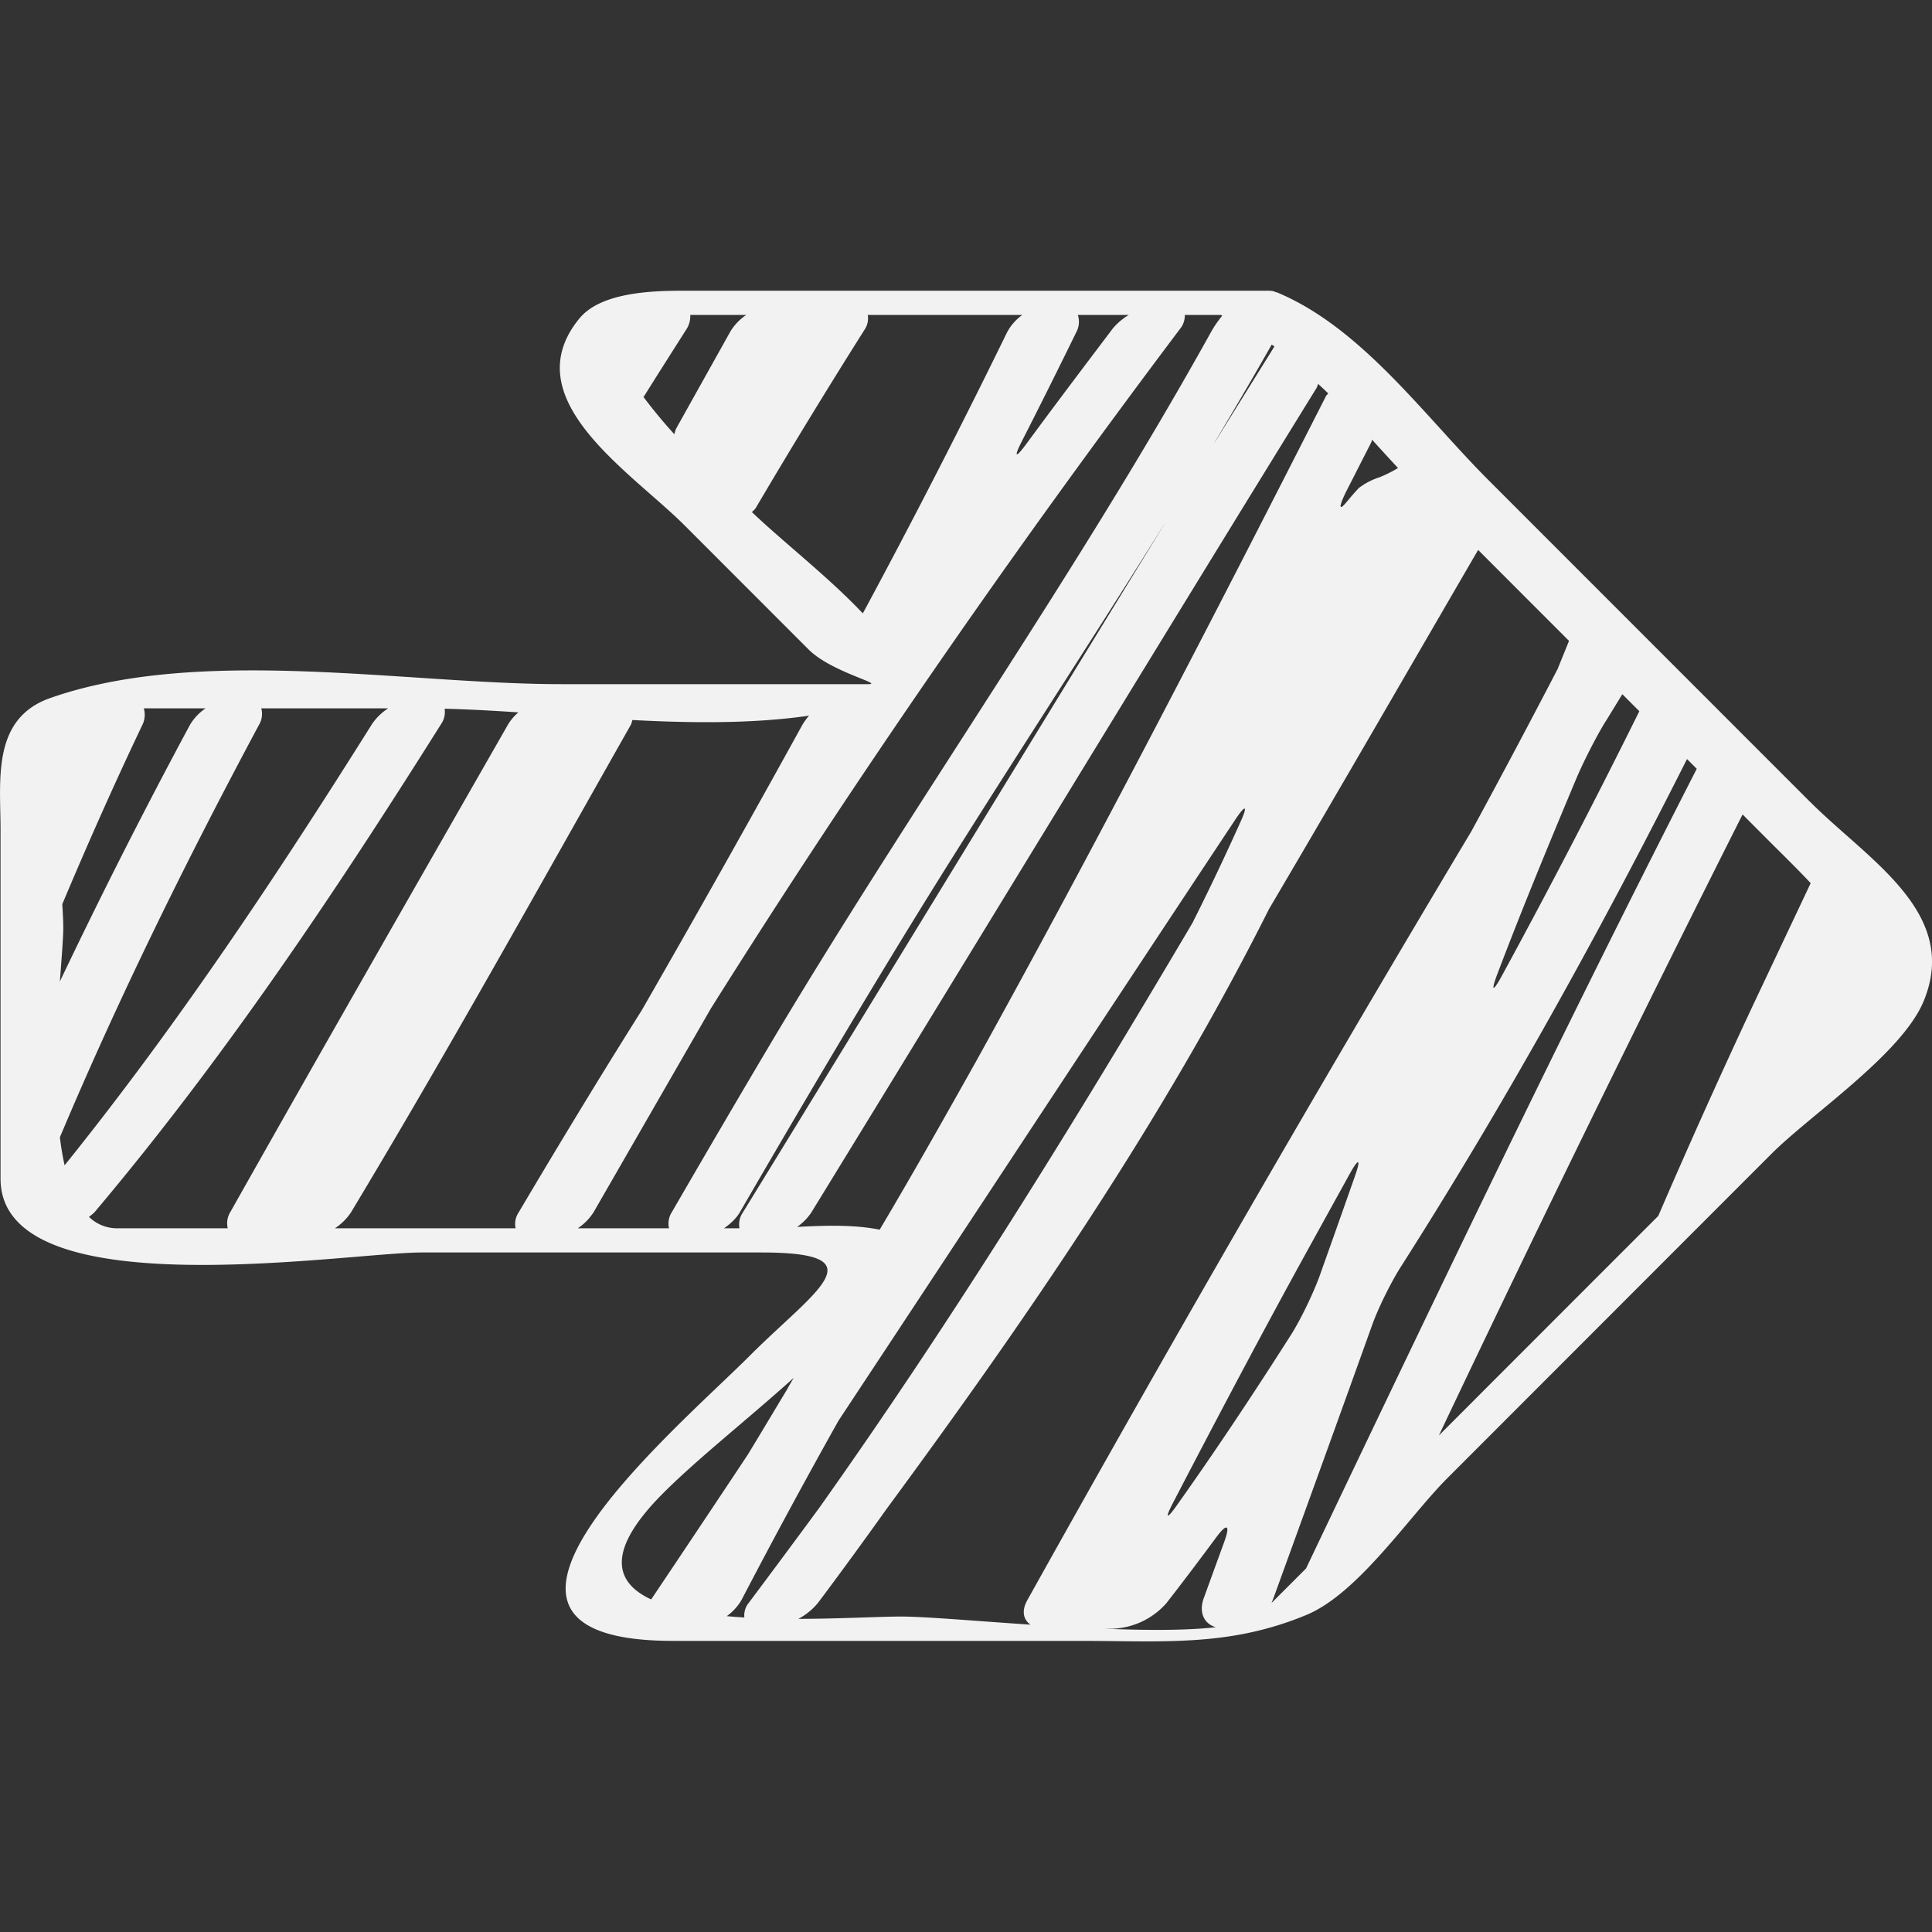 <svg width="25" height="25" fill="none" xmlns="http://www.w3.org/2000/svg"><rect width="100%" height="100%" fill="#333333" stroke="none"/><g clip-path="url(#clip0)"><path d="M23.426 10.38l-4.168-4.17c-.829-.83-1.638-1.97-2.735-2.427-.005-.002-.012-.001-.018-.003-.013-.01-.043-.018-.1-.018H8.833c-.411 0-1.06.024-1.335.358-.856 1.043.67 1.986 1.364 2.682l1.602 1.603c.29.29.98.448.772.448H7.263c-2.008 0-4.674-.502-6.614.18-.76.267-.642 1.064-.642 1.704v4.515c0 1.696 4.479.955 5.447.955h4.4c1.543 0 .681.501-.152 1.336-.956.957-4.214 3.69-.992 3.69h5.258c1.093 0 1.932.08 2.935-.335.672-.278 1.328-1.272 1.825-1.77l4.19-4.193c.513-.514 1.69-1.294 1.974-1.98.473-1.144-.712-1.822-1.466-2.576zm-2.65-1.043l.217-.354.22.22a99.015 99.015 0 01-1.784 3.433c-.112.204-.138.192-.056-.025.322-.85.67-1.69 1.02-2.526.09-.215.26-.55.382-.748zm-3.343-3.003l.313-.614c.004-.01.004-.02.009-.03.112.124.224.246.335.366-.076.047-.164.09-.245.122a.874.874 0 00-.262.137c-.06.063-.115.13-.171.196-.094.11-.085.03.021-.177zm-.977-1.875c.012.009.024.015.035.024l-.686 1.102c-.122.198-.123.197-.004-.002.223-.373.441-.747.655-1.124zm-2.509-.384h.66a.807.807 0 00-.21.179c-.375.496-.75.992-1.119 1.494-.138.187-.162.172-.057-.035.24-.47.475-.942.707-1.416a.282.282 0 00.019-.222zm-4.494.211l-.7 1.253c-.014.025-.019.053-.027.08a6.62 6.62 0 01-.4-.483c.005-.006.01-.01.014-.018.177-.283.356-.564.535-.846a.316.316 0 00.057-.197h.725a.693.693 0 00-.204.211zm1.712 3.651c-.452-.477-1.018-.913-1.435-1.31.017-.02.038-.034.053-.06a87.72 87.72 0 011.4-2.294.267.267 0 00.046-.198h2a.665.665 0 00-.196.222 101.855 101.855 0 01-1.868 3.64zM.806 11.7c.327-.778.67-1.55 1.032-2.311a.3.3 0 00.023-.223h.799a.678.678 0 00-.202.214A75.725 75.725 0 00.775 12.7c.023-.316.044-.57.044-.692 0-.075-.005-.182-.013-.308zm-.031 3.016c.768-1.823 1.643-3.593 2.576-5.336a.276.276 0 00.03-.214h1.642a.734.734 0 00-.207.2c-1.237 1.97-2.523 3.903-3.98 5.713a3.565 3.565 0 01-.061-.363zm2.172 1.178H1.52a.518.518 0 01-.368-.147c.026-.023.056-.042.078-.069 1.666-1.977 3.103-4.122 4.48-6.312a.27.27 0 00.043-.195c.303.007.623.025.955.047a.64.64 0 00-.134.157c-1.201 2.1-2.405 4.2-3.593 6.308a.277.277 0 00-.034.211zm3.725 0H4.334a.734.734 0 00.206-.203c1.25-2.077 2.428-4.202 3.624-6.314.011-.022.012-.04.02-.06.78.041 1.565.048 2.285-.056a.77.77 0 00-.086.118 233.533 233.533 0 01-2.08 3.696c-.544.864-1.072 1.736-1.592 2.614a.266.266 0 00-.039.205zm1.985 0h-1.18a.709.709 0 00.204-.208l1.517-2.635c1.895-3.019 3.93-5.95 6.072-8.796a.268.268 0 00.061-.18h.465l.02.01a1.379 1.379 0 00-.14.202c-1.736 3.128-3.825 6.069-5.658 9.138-.446.75-.887 1.505-1.325 2.261a.273.273 0 00-.036.208zm.954-.202a.269.269 0 00-.042.202h-.2c.085-.06.16-.13.205-.208.725-1.25 1.458-2.494 2.212-3.723 1.042-1.697 2.142-3.36 3.197-5.048.123-.197.123-.197.002.001-1.794 2.924-3.58 5.853-5.374 8.776zm.704.184a.706.706 0 00.182-.184c2.182-3.555 4.347-7.12 6.538-10.67.01-.016.013-.036.022-.054.043.04.087.08.13.123-.01.014-.023.022-.031.039-1.468 2.887-2.954 5.765-4.52 8.594-.414.738-.827 1.471-1.253 2.188-.34-.068-.71-.054-1.068-.036zm-1.888 4.821c-.48-.222-.587-.634.157-1.378.45-.45 1.091-.953 1.687-1.49-.028.049-.058.097-.085.148-.17.282-.339.566-.51.847-.415.625-.832 1.25-1.25 1.873zm1.205.233a8.13 8.13 0 01-.228-.017.67.67 0 00.192-.211 86.48 86.48 0 011.255-2.32c1.714-2.593 3.42-5.193 5.138-7.783.13-.194.16-.178.064.034-.199.443-.406.88-.624 1.312-1.524 2.581-3.099 5.13-4.834 7.575-.3.408-.601.813-.904 1.218a.256.256 0 00-.059.192zm3.702.093c-.719-.048-1.367-.105-1.673-.105-.275 0-.781.029-1.33.03a.83.83 0 00.256-.21c.3-.4.595-.805.885-1.212 1.828-2.484 3.578-5.03 4.95-7.765.91-1.543 1.804-3.096 2.705-4.645l1.176 1.177-.148.365a128.34 128.34 0 01-1.115 2.098 378.777 378.777 0 00-5.747 9.951c-.077.137-.051.252.041.316zm4.201-5.81c-.152.434-.306.868-.46 1.3-.08.22-.242.558-.366.754-.47.739-.961 1.48-1.48 2.211-.134.19-.158.175-.051-.03.572-1.1 1.151-2.198 1.75-3.285l.541-.98c.113-.202.143-.19.066.03zm-1.692 4.735l-.266.731c-.068.186.005.334.155.377-.385.044-.905.041-1.451.019h.131a.976.976 0 00.681-.33c.22-.282.434-.567.646-.853.138-.187.184-.163.104.056zm1.057.348l-.446.446.03-.077c.426-1.174.852-2.348 1.273-3.523.079-.22.245-.555.37-.75 1.35-2.119 2.57-4.322 3.703-6.57l.126.126c-1.748 3.415-3.402 6.88-5.056 10.348zm5.768-7.255a96.91 96.91 0 00-1.21 2.693 5283.22 5283.22 0 00-2.839 2.841 374.052 374.052 0 013.93-8.036l.336.337c.193.193.38.375.545.552l-.762 1.613z" fill="#F2F2F2"/></g><defs><clipPath id="clip0"><path fill="#fff" d="M0 0h25v25H0z"/></clipPath></defs></svg>